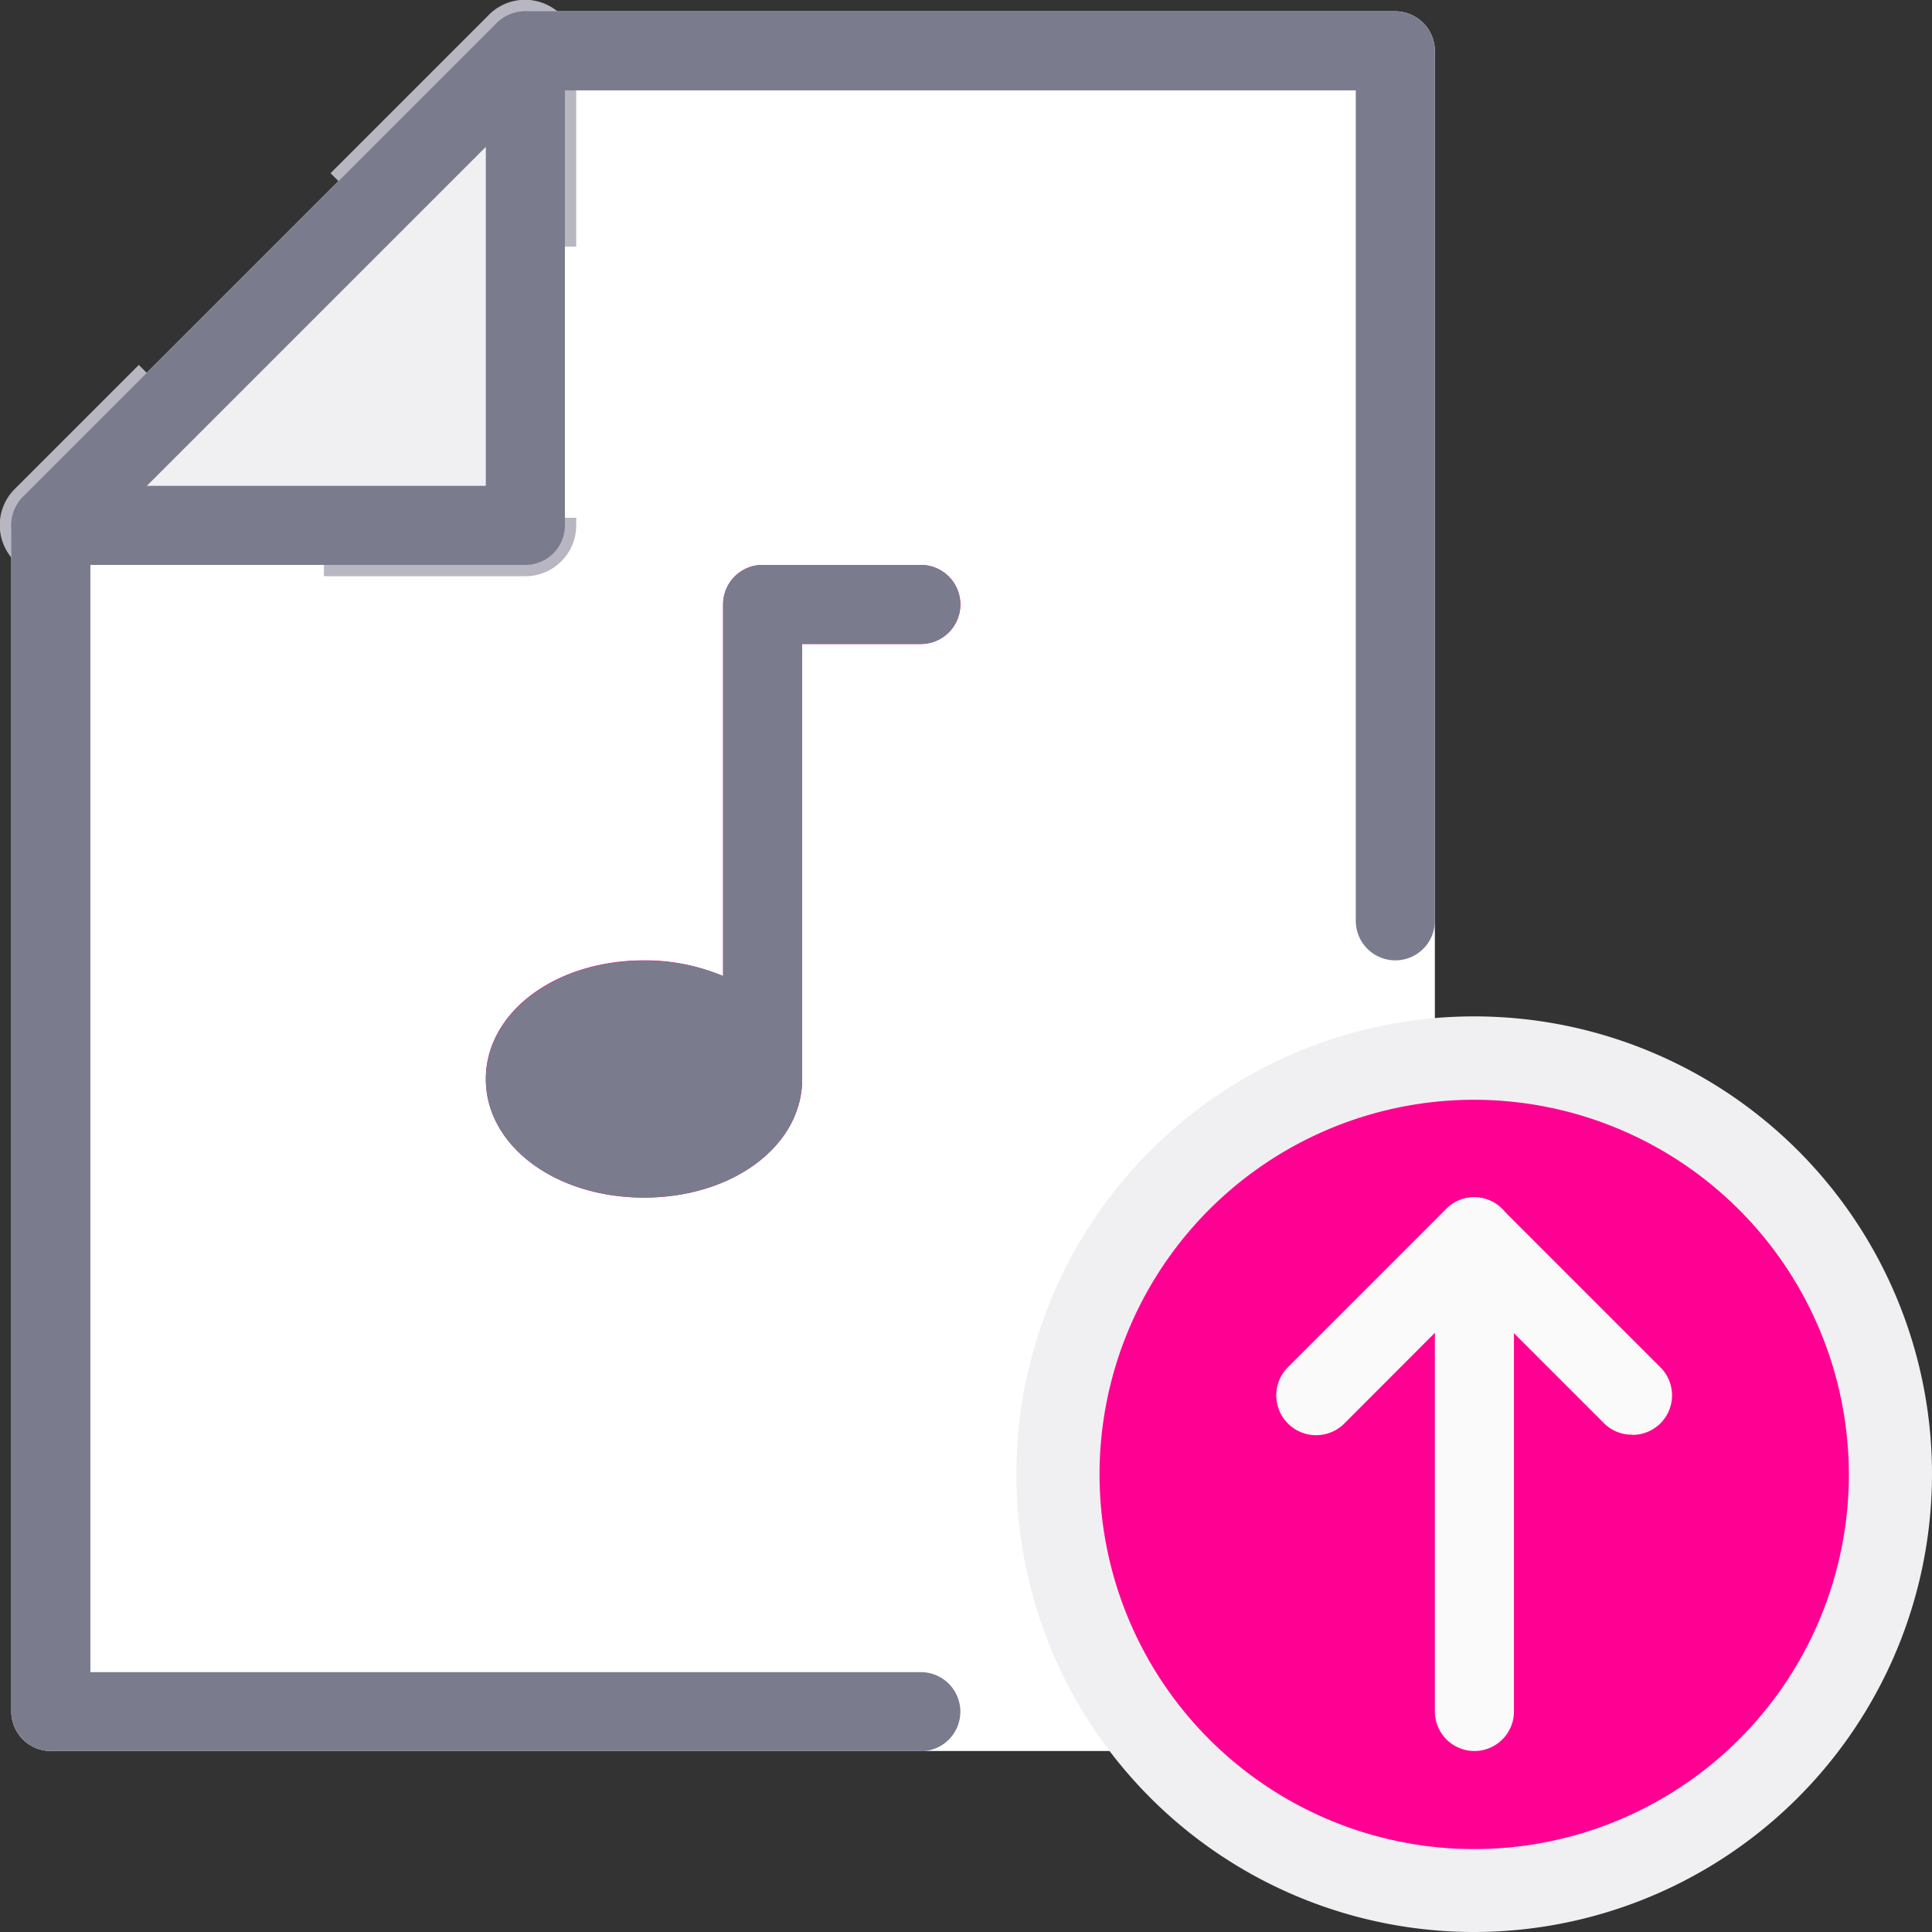 <svg xmlns="http://www.w3.org/2000/svg" viewBox="0 0 85.5 85.5"><rect x="0" y="0" width="85.5" height="85.5" fill="#333333" stroke="none"/><defs><style>.cls-1{fill:#fff;}.cls-2,.cls-6{fill:#f0f0f2;}.cls-2{stroke:#b8b6c1;stroke-miterlimit:10;stroke-dasharray:12;}.cls-3{fill:#ff0092;}.cls-4{fill:#fafafa;}.cls-5{fill:#7b7b8e;}</style></defs><title>Asset 1</title><g id="Layer_2" data-name="Layer 2"><g id="Layer_1-2" data-name="Layer 1"><path class="cls-1" d="M61.75.5H23.25A1.76,1.76,0,0,0,22,1L1,22A1.78,1.78,0,0,0,.5,23.25V75.74a1.75,1.75,0,0,0,1.75,1.75h59.5a1.75,1.75,0,0,0,1.75-1.75V2.25A1.76,1.76,0,0,0,61.75.5Z"/><path class="cls-2" d="M23.92.63A1.75,1.75,0,0,0,22,1L1,22a1.76,1.76,0,0,0,1.24,3h21A1.75,1.75,0,0,0,25,23.25v-21A1.76,1.76,0,0,0,23.92.63Z"/><circle class="cls-3" cx="65.25" cy="65.24" r="19.25"/><path class="cls-3" d="M40.75,25h-7A1.75,1.75,0,0,0,32,26.75V43.2a8.79,8.79,0,0,0-3.5-.7c-3.93,0-7,2.3-7,5.25S24.57,53,28.5,53s7-2.3,7-5.24V28.5h5.25a1.75,1.75,0,0,0,0-3.5Z"/><path class="cls-4" d="M65.25,77.49a1.75,1.75,0,0,1-1.75-1.75v-21a1.75,1.75,0,0,1,3.5,0v21A1.75,1.75,0,0,1,65.25,77.49Z"/><path class="cls-4" d="M72.24,63.49A1.72,1.72,0,0,1,71,63l-5.76-5.76L59.49,63A1.75,1.75,0,0,1,57,60.5l7-7a1.73,1.73,0,0,1,2.47,0l7,7a1.75,1.75,0,0,1-1.24,3Z"/><path class="cls-5" d="M40.75,77.49H2.25A1.75,1.75,0,0,1,.5,75.74V23.25A1.78,1.78,0,0,1,1,22L22,1A1.8,1.8,0,0,1,23.25.5h38.5A1.76,1.76,0,0,1,63.5,2.25v38.5a1.75,1.75,0,0,1-3.5,0V4H24L4,24V74H40.75a1.75,1.75,0,0,1,0,3.5Z"/><path class="cls-5" d="M23.25,25h-21a1.75,1.75,0,0,1,0-3.5H21.5V2.25a1.75,1.75,0,0,1,3.5,0v21A1.75,1.75,0,0,1,23.25,25Z"/><path class="cls-6" d="M65.25,85.5A20.26,20.26,0,1,1,85.5,65.24,20.28,20.28,0,0,1,65.25,85.5Zm0-36.83A16.58,16.58,0,1,0,81.82,65.24,16.6,16.6,0,0,0,65.25,48.67Z"/><path class="cls-5" d="M33.75,49.5A1.75,1.75,0,0,1,32,47.75v-21A1.75,1.75,0,0,1,33.75,25h7a1.75,1.75,0,0,1,0,3.5H35.5V47.75A1.75,1.75,0,0,1,33.75,49.5Z"/><path class="cls-5" d="M28.5,53c-3.93,0-7-2.3-7-5.24s3.07-5.25,7-5.25,7,2.3,7,5.25S32.43,53,28.5,53Z"/></g></g></svg>